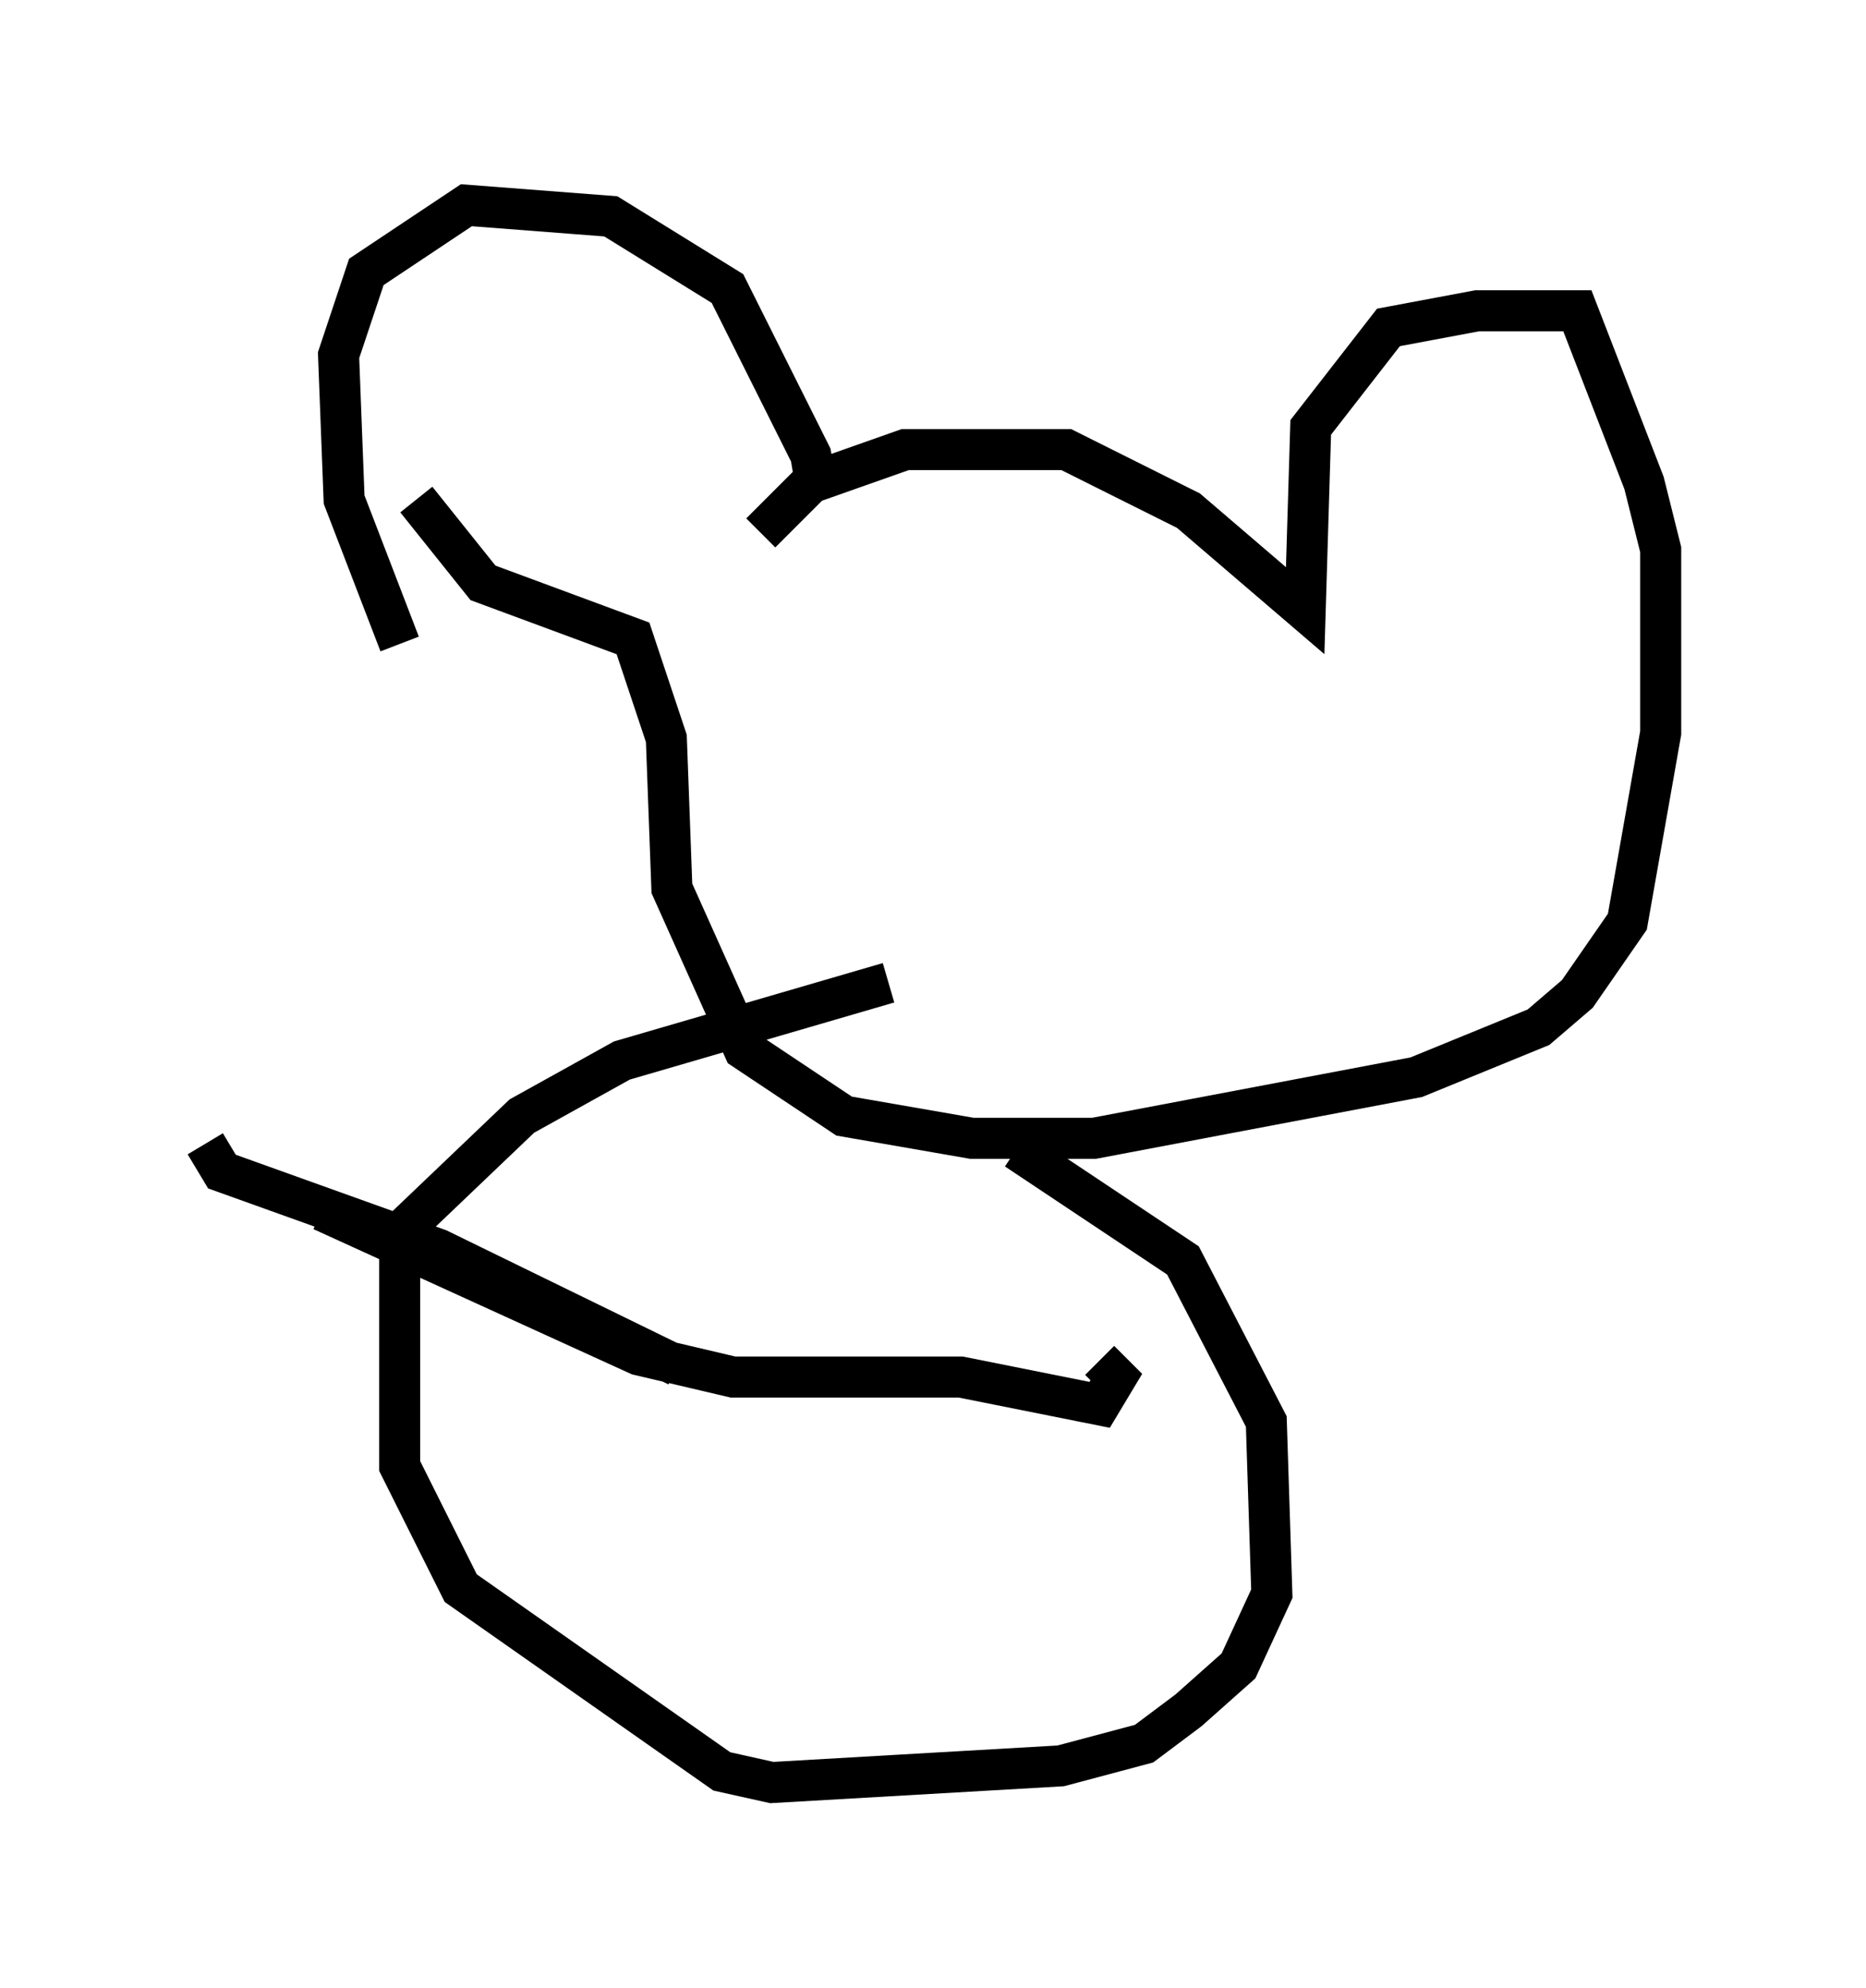 <?xml version="1.0" encoding="utf-8" ?>
<svg baseProfile="full" height="48.43" version="1.1" width="45.453" xmlns="http://www.w3.org/2000/svg" xmlns:ev="http://www.w3.org/2001/xml-events" xmlns:xlink="http://www.w3.org/1999/xlink"><defs /><rect fill="white" height="48.43" width="45.453" x="0" y="0" /><path d="M18.667, 12.578 m1.218, -0.677 l-0.135, -0.812 -2.03, -4.059 l-2.842, -1.759 -3.518, -0.271 l-2.436, 1.624 -0.677, 2.03 l0.135, 3.518 1.353, 3.518 m8.796, -2.706 l1.218, -1.218 2.3, -0.812 l3.924, 0.0 2.977, 1.488 l2.842, 2.436 0.135, -4.465 l1.894, -2.436 2.165, -0.406 l2.436, 0.0 1.624, 4.195 l0.406, 1.624 0.0, 4.465 l-0.812, 4.601 -1.218, 1.759 l-0.947, 0.812 -2.977, 1.218 l-7.848, 1.488 -2.977, 0.0 l-3.112, -0.541 -2.436, -1.624 l-1.759, -3.924 -0.135, -3.654 l-0.812, -2.436 -3.654, -1.353 l-1.624, -2.03 m11.502, 11.773 l-6.495, 1.894 -2.436, 1.353 l-2.977, 2.842 0.0, 5.683 l1.488, 2.977 6.36, 4.465 l1.218, 0.271 7.036, -0.406 l2.03, -0.541 1.083, -0.812 l1.218, -1.083 0.812, -1.759 l-0.135, -4.195 -2.03, -3.924 l-4.059, -2.706 m-8.254, 5.277 l-5.819, -2.842 -5.277, -1.894 l-0.406, -0.677 m2.842, 1.624 l7.713, 3.518 2.3, 0.541 l5.548, 0.0 3.383, 0.677 l0.406, -0.677 -0.406, -0.406 " fill="none" stroke="black" stroke-width="1" /></svg>